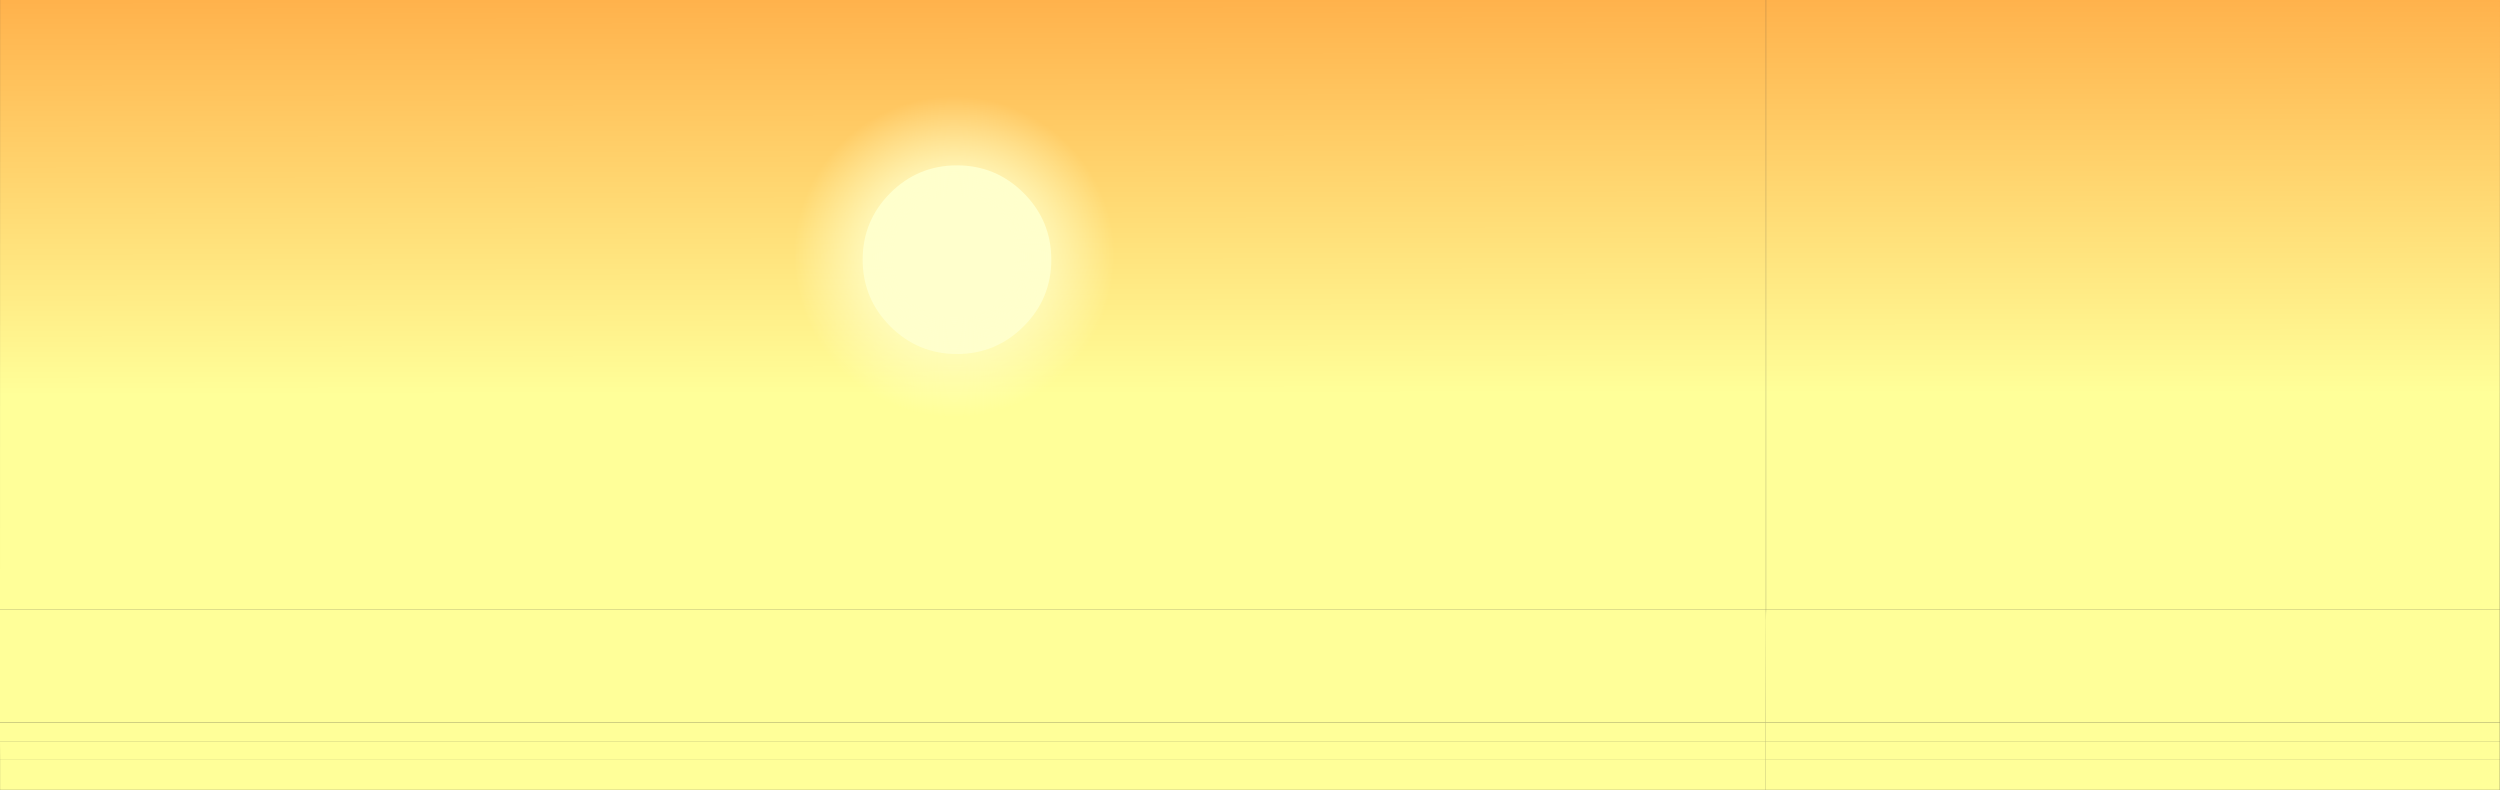 <?xml version="1.0" encoding="UTF-8" standalone="no"?>
<svg xmlns:ffdec="https://www.free-decompiler.com/flash" xmlns:xlink="http://www.w3.org/1999/xlink" ffdec:objectType="shape" height="673.7px" width="2132.35px" xmlns="http://www.w3.org/2000/svg">
  <rect width="100%" height="100%" fill="#333333" stroke="none"/>
  <g transform="matrix(1.0, 0.0, 0.0, 1.0, 0.0, 0.0)">
    <path d="M0.0 520.1 L0.05 0.0 1506.2 0.0 1506.2 520.1 0.0 520.1" fill="url(#gradient0)" fill-rule="evenodd" stroke="none"/>
    <path d="M1506.15 616.15 L1506.15 632.15 0.0 632.15 0.0 616.15 1506.15 616.15" fill="url(#gradient1)" fill-rule="evenodd" stroke="none"/>
    <path d="M0.05 648.15 L0.0 632.15 1506.15 632.15 1506.15 646.15 1506.15 647.05 1506.15 648.15 0.05 648.15" fill="url(#gradient2)" fill-rule="evenodd" stroke="none"/>
    <path d="M1506.15 673.7 L0.05 673.7 0.05 648.15 1506.15 648.15 1506.15 649.35 1506.15 649.75 1506.15 673.7" fill="url(#gradient3)" fill-rule="evenodd" stroke="none"/>
    <path d="M0.0 616.15 L0.0 520.1 1506.2 520.1 1506.25 529.1 1506.25 532.1 1506.15 616.15 0.0 616.15" fill="url(#gradient4)" fill-rule="evenodd" stroke="none"/>
    <path d="M2132.2 616.15 L2132.2 632.15 1506.15 632.15 1506.15 616.15 2132.2 616.15" fill="url(#gradient5)" fill-rule="evenodd" stroke="none"/>
    <path d="M2132.2 648.15 L2132.2 673.7 1506.15 673.7 1506.15 649.75 1506.15 649.35 1506.15 648.15 2132.2 648.15" fill="url(#gradient6)" fill-rule="evenodd" stroke="none"/>
    <path d="M1506.15 632.15 L2132.2 632.15 2132.2 648.15 1506.15 648.15 1506.15 647.05 1506.15 646.15 1506.15 632.15" fill="url(#gradient7)" fill-rule="evenodd" stroke="none"/>
    <path d="M2132.2 616.15 L1506.15 616.15 1506.25 532.1 1506.25 529.1 1506.35 520.1 2132.2 520.1 2132.2 616.15" fill="url(#gradient8)" fill-rule="evenodd" stroke="none"/>
    <path d="M1506.35 520.1 L1506.35 0.0 2132.35 0.0 2132.2 520.1 1506.35 520.1" fill="url(#gradient9)" fill-rule="evenodd" stroke="none"/>
    <path d="M873.1 164.65 Q896.7 188.25 896.7 221.5 896.7 254.75 873.1 278.35 849.5 301.95 816.2 301.95 782.95 301.95 759.35 278.35 735.8 254.75 735.8 221.5 735.8 188.25 759.35 164.65 782.95 141.05 816.2 141.05 849.5 141.05 873.1 164.65" fill="#ffffcc" fill-rule="evenodd" stroke="none"/>
    <path d="M921.2 116.55 Q964.75 160.1 964.75 221.5 964.75 282.85 921.2 326.45 877.65 370.0 816.15 370.0 754.8 370.0 711.25 326.45 667.75 282.85 667.75 221.5 667.75 160.1 711.25 116.55 754.8 73.0 816.15 73.0 877.65 73.0 921.2 116.55" fill="url(#gradient10)" fill-rule="evenodd" stroke="none"/>
  </g>
  <defs>
    <linearGradient gradientTransform="matrix(-0.006, -0.272, 0.68, -7.0E-4, 452.8, 114.05)" gradientUnits="userSpaceOnUse" id="gradient0" spreadMethod="pad" x1="-819.2" x2="819.2">
      <stop offset="0.0" stop-color="#ffff99"/>
      <stop offset="1.0" stop-color="#ff9933"/>
    </linearGradient>
    <linearGradient gradientTransform="matrix(-0.006, -0.598, 0.68, -0.002, 452.8, -440.5)" gradientUnits="userSpaceOnUse" id="gradient1" spreadMethod="pad" x1="-819.2" x2="819.2">
      <stop offset="0.0" stop-color="#ffff99"/>
      <stop offset="1.0" stop-color="#ff9933"/>
    </linearGradient>
    <linearGradient gradientTransform="matrix(0.033, -0.598, 0.68, -0.002, 522.55, -440.5)" gradientUnits="userSpaceOnUse" id="gradient2" spreadMethod="pad" x1="-819.2" x2="819.2">
      <stop offset="0.0" stop-color="#ffff99"/>
      <stop offset="1.0" stop-color="#ff9933"/>
    </linearGradient>
    <linearGradient gradientTransform="matrix(0.033, -0.336, 0.68, -8.0E-4, 522.55, 37.5)" gradientUnits="userSpaceOnUse" id="gradient3" spreadMethod="pad" x1="-819.2" x2="819.2">
      <stop offset="0.0" stop-color="#ffff99"/>
      <stop offset="1.0" stop-color="#ff9933"/>
    </linearGradient>
    <linearGradient gradientTransform="matrix(-0.006, -0.351, 0.68, -9.0E-4, 452.8, -4.5)" gradientUnits="userSpaceOnUse" id="gradient4" spreadMethod="pad" x1="-819.2" x2="819.2">
      <stop offset="0.0" stop-color="#ffff99"/>
      <stop offset="1.0" stop-color="#ff9933"/>
    </linearGradient>
    <linearGradient gradientTransform="matrix(-0.019, -0.598, 2.239, -0.002, -1959.95, -440.5)" gradientUnits="userSpaceOnUse" id="gradient5" spreadMethod="pad" x1="-819.2" x2="819.2">
      <stop offset="0.0" stop-color="#ffff99"/>
      <stop offset="1.0" stop-color="#ff9933"/>
    </linearGradient>
    <linearGradient gradientTransform="matrix(0.109, -0.336, 2.239, -8.0E-4, -1730.45, 37.5)" gradientUnits="userSpaceOnUse" id="gradient6" spreadMethod="pad" x1="-819.2" x2="819.2">
      <stop offset="0.0" stop-color="#ffff99"/>
      <stop offset="1.0" stop-color="#ff9933"/>
    </linearGradient>
    <linearGradient gradientTransform="matrix(0.109, -0.598, 2.239, -0.002, -1730.45, -440.5)" gradientUnits="userSpaceOnUse" id="gradient7" spreadMethod="pad" x1="-819.2" x2="819.2">
      <stop offset="0.0" stop-color="#ffff99"/>
      <stop offset="1.0" stop-color="#ff9933"/>
    </linearGradient>
    <linearGradient gradientTransform="matrix(-0.019, -0.351, 2.239, -9.0E-4, -1959.95, -4.5)" gradientUnits="userSpaceOnUse" id="gradient8" spreadMethod="pad" x1="-819.2" x2="819.2">
      <stop offset="0.0" stop-color="#ffff99"/>
      <stop offset="1.0" stop-color="#ff9933"/>
    </linearGradient>
    <linearGradient gradientTransform="matrix(-0.019, -0.272, 2.239, -7.0E-4, -1959.95, 114.05)" gradientUnits="userSpaceOnUse" id="gradient9" spreadMethod="pad" x1="-819.2" x2="819.2">
      <stop offset="0.0" stop-color="#ffff99"/>
      <stop offset="1.0" stop-color="#ff9933"/>
    </linearGradient>
    <radialGradient cx="0" cy="0" gradientTransform="matrix(0.167, 0.0, 0.0, 0.167, 813.85, 218.85)" gradientUnits="userSpaceOnUse" id="gradient10" r="819.2" spreadMethod="pad">
      <stop offset="0.376" stop-color="#ffffcc"/>
      <stop offset="1.0" stop-color="#ffffcc" stop-opacity="0.0"/>
    </radialGradient>
  </defs>
</svg>
